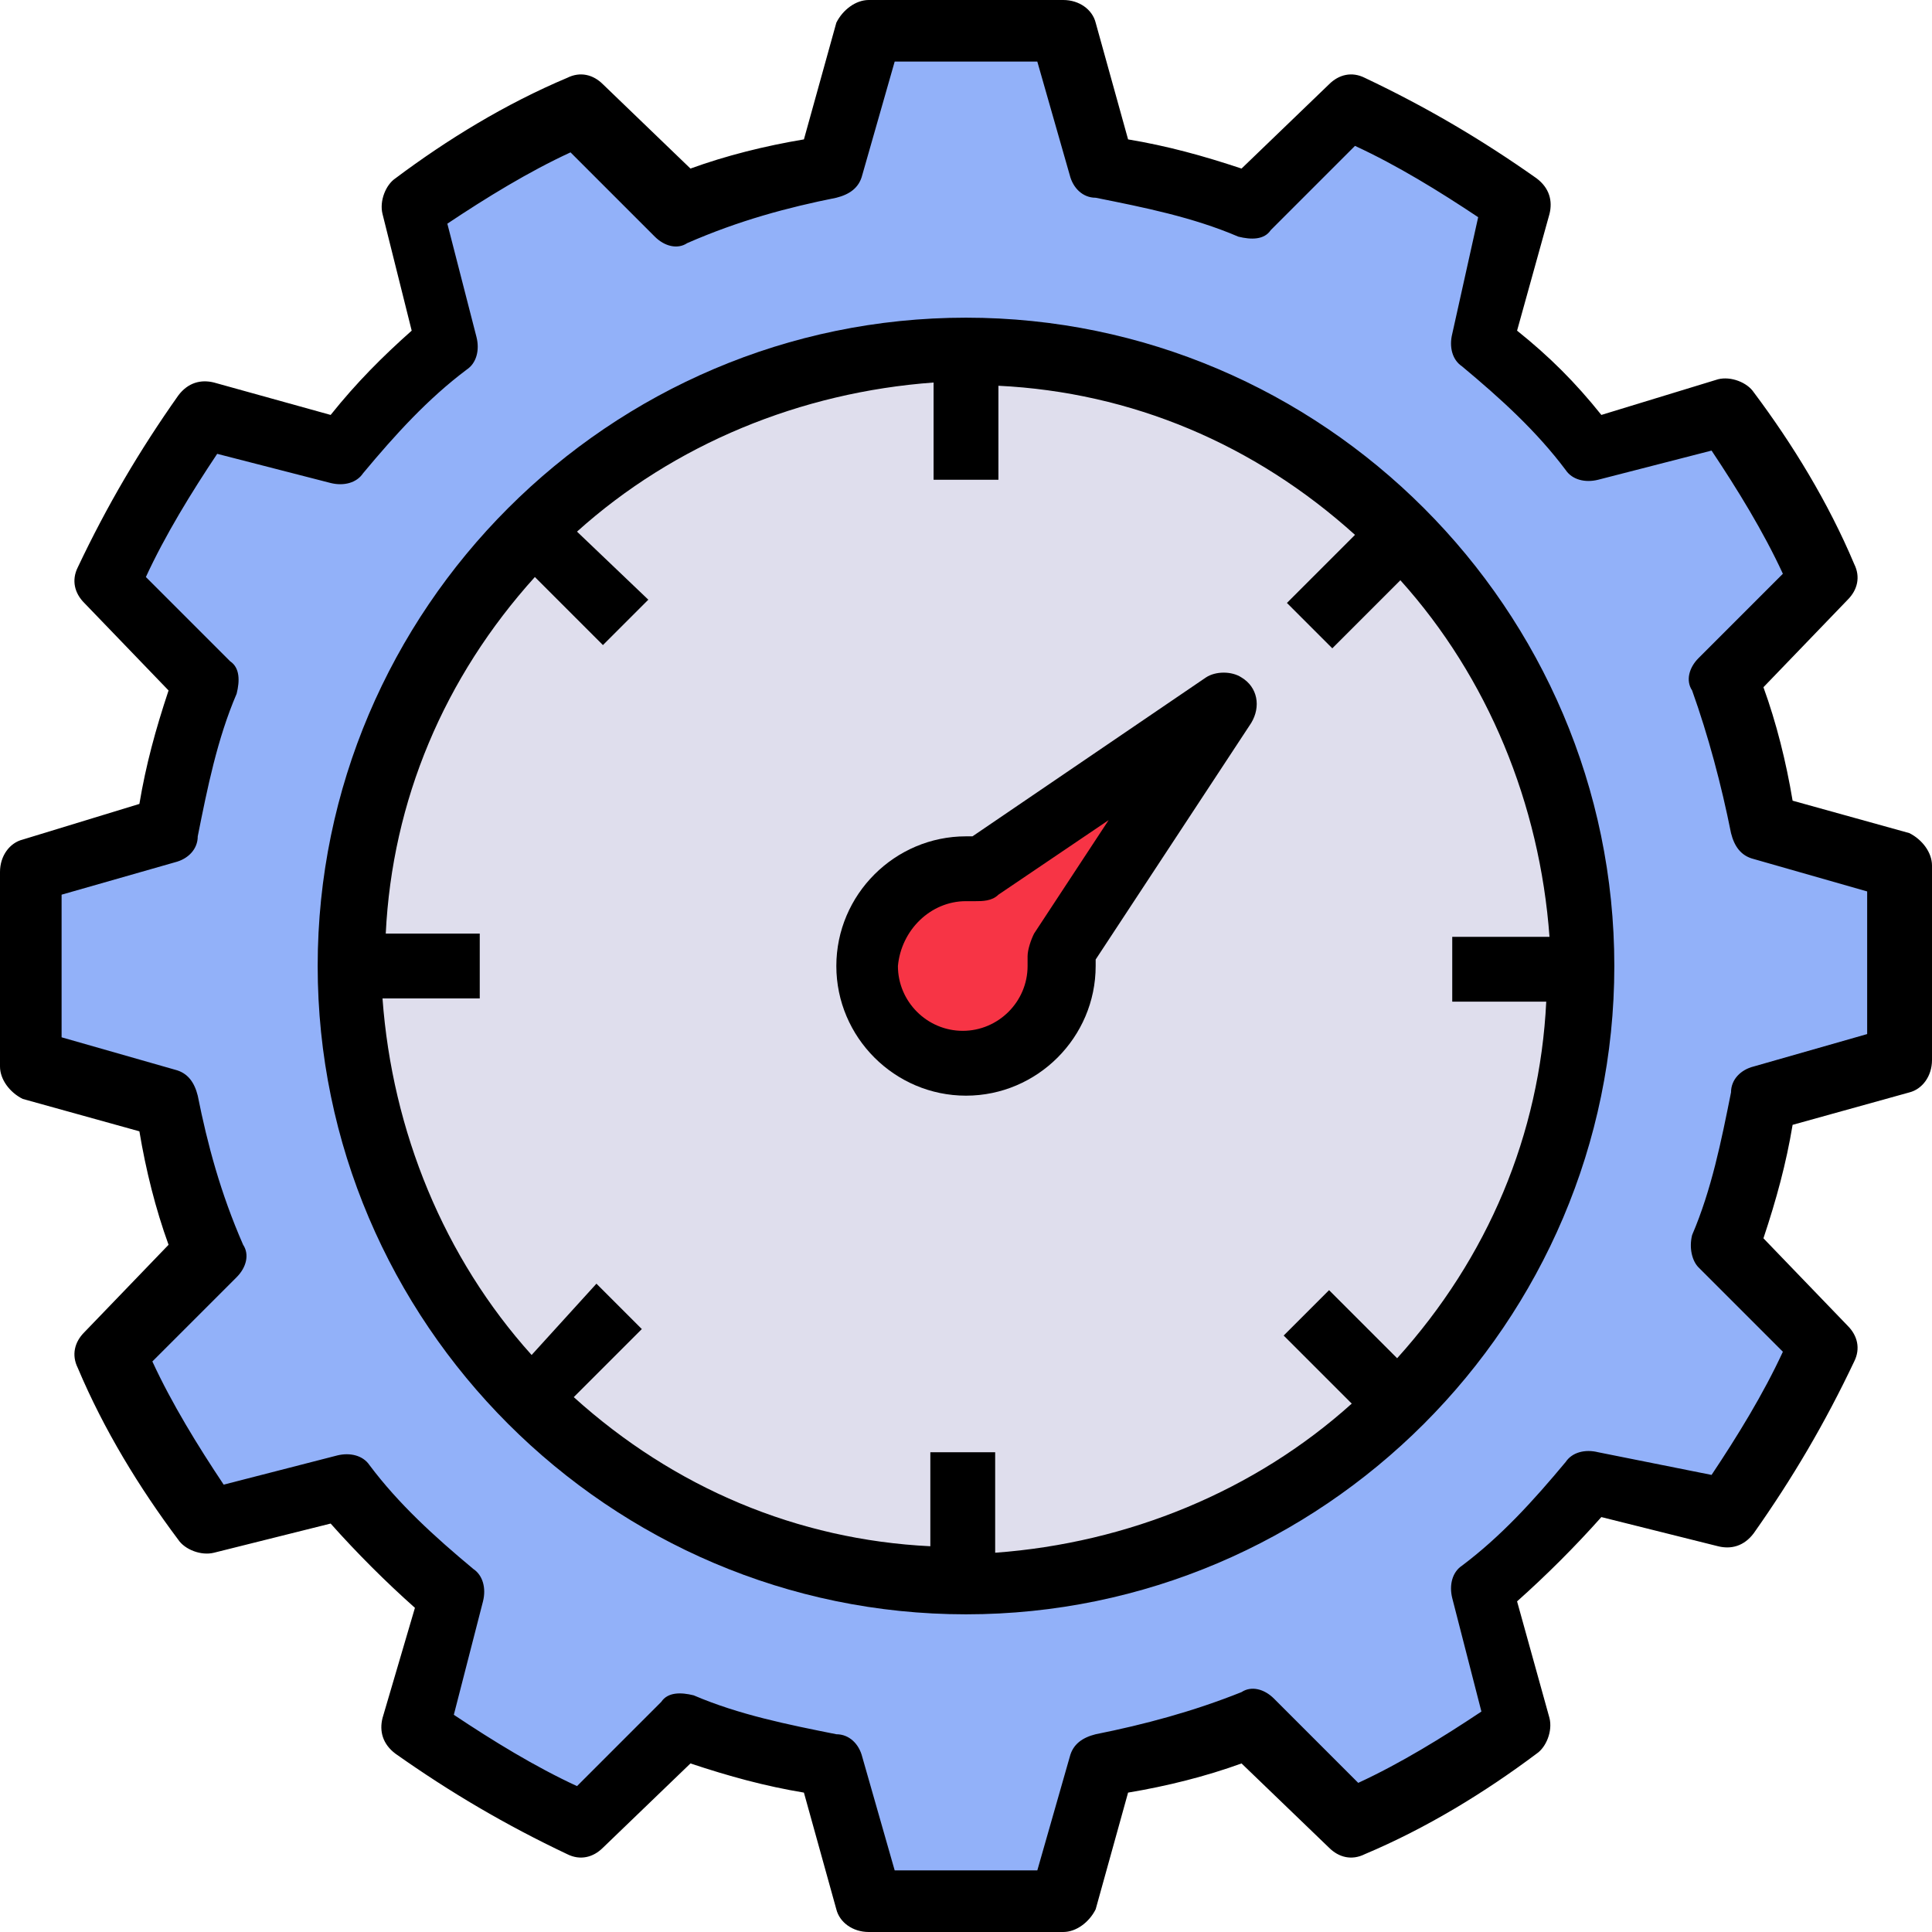 <?xml version="1.0" encoding="iso-8859-1"?>
<!-- Generator: Adobe Illustrator 19.0.0, SVG Export Plug-In . SVG Version: 6.00 Build 0)  -->
<svg version="1.1" id="Capa_1" xmlns="http://www.w3.org/2000/svg" xmlns:xlink="http://www.w3.org/1999/xlink" x="0px" y="0px"
	 viewBox="0 0 476.8 476.8" style="enable-background:new 0 0 476.8 476.8;" xml:space="preserve">
<path style="fill:#92B1F9;" d="M468.8,262.4v-48l-33.6-9.6c-2.4-12.8-5.6-24.8-9.6-36.8l24-24.8c-6.4-14.4-14.4-28-24-40.8
	l-33.6,8.8c-8-9.6-16.8-18.4-27.2-27.2l9.6-33.6c-12.8-9.6-26.4-17.6-40.8-24l-24.8,24c-12-4.8-24-8-36.8-9.6L262.4,8h-48l-9.6,33.6
	C192,44,180,47.2,168,51.2l-24.8-24c-14.4,6.4-28,14.4-40.8,24l8.8,33.6c-9.6,8-18.4,16.8-27.2,27.2l-33.6-9.6
	c-9.6,12.8-17.6,26.4-24,40.8l24,24.8c-4.8,12-8,24-9.6,36.8L8,214.4v48l33.6,9.6c2.4,12.8,5.6,24.8,9.6,36.8l-24,24.8
	c6.4,14.4,14.4,28,24,40.8l33.6-8.8c8,9.6,16.8,18.4,27.2,27.2l-9.6,33.6c12.8,9.6,26.4,17.6,40.8,24l24.8-24c12,4.8,24,8,36.8,9.6
	l9.6,33.6h48L272,436c12.8-2.4,24.8-5.6,36.8-9.6l24.8,24c14.4-6.4,28-14.4,40.8-24l-8.8-33.6c9.6-8,18.4-16.8,27.2-27.2l33.6,8.8
	c9.6-12.8,17.6-26.4,24-40.8l-24-24.8c4.8-12,8-24,9.6-36.8L468.8,262.4z"/>
<circle style="fill:#DFDEED;" cx="238.4" cy="238.4" r="152"/>
<path style="fill:#F73445;" d="M302.4,174.4l-60.8,40c-13.6-2.4-26.4,6.4-28.8,20c-2.4,13.6,6.4,26.4,20,28.8
	c13.6,2.4,26.4-6.4,28.8-20c0.8-2.4,0.8-5.6,0-8.8L302.4,174.4z"/>
<path d="M5.6,207.2c-3.2,0.8-5.6,4-5.6,8v48c0,3.2,2.4,6.4,5.6,8l28.8,8c1.6,9.6,4,19.2,7.2,28l-20.8,21.6c-2.4,2.4-3.2,5.6-1.6,8.8
	c6.4,15.2,15.2,29.6,24.8,42.4c1.6,2.4,5.6,4,8.8,3.2l28.8-7.2c6.4,7.2,13.6,14.4,20.8,20.8l-8,27.2c-0.8,3.2,0,6.4,3.2,8.8
	c13.6,9.6,27.2,17.6,42.4,24.8c3.2,1.6,6.4,0.8,8.8-1.6l21.6-20.8c9.6,3.2,18.4,5.6,28,7.2l8,28.8c0.8,3.2,4,5.6,8,5.6h48
	c3.2,0,6.4-2.4,8-5.6l8-28.8c9.6-1.6,19.2-4,28-7.2L328,456c2.4,2.4,5.6,3.2,8.8,1.6c15.2-6.4,29.6-15.2,42.4-24.8
	c2.4-1.6,4-5.6,3.2-8.8l-8-28.8c7.2-6.4,14.4-13.6,20.8-20.8l28.8,7.2c3.2,0.8,6.4,0,8.8-3.2c9.6-13.6,17.6-27.2,24.8-42.4
	c1.6-3.2,0.8-6.4-1.6-8.8l-20.8-21.6c3.2-9.6,5.6-18.4,7.2-28l28.8-8c3.2-0.8,5.6-4,5.6-8v-48c0-3.2-2.4-6.4-5.6-8l-28.8-8
	c-1.6-9.6-4-19.2-7.2-28L456,148c2.4-2.4,3.2-5.6,1.6-8.8c-6.4-15.2-15.2-29.6-24.8-42.4c-1.6-2.4-5.6-4-8.8-3.2l-28.8,8.8
	c-6.4-8-12.8-14.4-20.8-20.8l8-28.8c0.8-3.2,0-6.4-3.2-8.8c-13.6-9.6-27.2-17.6-42.4-24.8c-3.2-1.6-6.4-0.8-8.8,1.6l-21.6,20.8
	c-9.6-3.2-18.4-5.6-28-7.2l-8-28.8c-0.8-3.2-4-5.6-8-5.6h-48c-3.2,0-6.4,2.4-8,5.6l-8,28.8c-9.6,1.6-19.2,4-28,7.2l-21.6-20.8
	c-2.4-2.4-5.6-3.2-8.8-1.6c-15.2,6.4-29.6,15.2-42.4,24.8c-2.4,1.6-4,5.6-3.2,8.8l7.2,28.8c-7.2,6.4-13.6,12.8-20,20.8l-28.8-8
	c-3.2-0.8-6.4,0-8.8,3.2c-9.6,13.6-17.6,27.2-24.8,42.4c-1.6,3.2-0.8,6.4,1.6,8.8l20.8,21.6c-3.2,9.6-5.6,18.4-7.2,28L5.6,207.2z
	 M56.8,163.2L36,142.4c4.8-10.4,11.2-20.8,17.6-30.4l28,7.2c3.2,0.8,6.4,0,8-2.4c8-9.6,16-18.4,25.6-25.6c2.4-1.6,3.2-4.8,2.4-8
	l-7.2-28c9.6-6.4,20-12.8,30.4-17.6l20.8,20.8c2.4,2.4,5.6,3.2,8,1.6c12.8-5.6,24.8-8.8,36.8-11.2c3.2-0.8,5.6-2.4,6.4-5.6l8-28H256
	l8,28c0.8,3.2,3.2,5.6,6.4,5.6c12,2.4,24,4.8,35.2,9.6c3.2,0.8,6.4,0.8,8-1.6L334.4,36c10.4,4.8,20.8,11.2,30.4,17.6l-6.4,28.8
	c-0.8,3.2,0,6.4,2.4,8c9.6,8,18.4,16,25.6,25.6c1.6,2.4,4.8,3.2,8,2.4l28-7.2c6.4,9.6,12.8,20,17.6,30.4l-20.8,20.8
	c-2.4,2.4-3.2,5.6-1.6,8c4,11.2,7.2,23.2,9.6,35.2c0.8,3.2,2.4,5.6,5.6,6.4l28,8v35.2l-28,8c-3.2,0.8-5.6,3.2-5.6,6.4
	c-2.4,12-4.8,24-9.6,35.2c-0.8,3.2,0,6.4,1.6,8l20.8,20.8c-4.8,10.4-11.2,20.8-17.6,30.4l-28-5.6c-3.2-0.8-6.4,0-8,2.4
	c-8,9.6-16,18.4-25.6,25.6c-2.4,1.6-3.2,4.8-2.4,8l7.2,28c-9.6,6.4-20,12.8-30.4,17.6l-20.8-20.8c-2.4-2.4-5.6-3.2-8-1.6
	c-12,4.8-24,8-36,10.4c-3.2,0.8-5.6,2.4-6.4,5.6l-8,28h-35.2l-8-28c-0.8-3.2-3.2-5.6-6.4-5.6c-12-2.4-24-4.8-35.2-9.6
	c-3.2-0.8-6.4-0.8-8,1.6l-20.8,20.8c-10.4-4.8-20.8-11.2-30.4-17.6l7.2-28c0.8-3.2,0-6.4-2.4-8c-9.6-8-18.4-16-25.6-25.6
	c-1.6-2.4-4.8-3.2-8-2.4l-28,7.2c-6.4-9.6-12.8-20-17.6-30.4l20.8-20.8c2.4-2.4,3.2-5.6,1.6-8c-5.6-12.8-8.8-24.8-11.2-36.8
	c-0.8-3.2-2.4-5.6-5.6-6.4l-28-8v-35.2l28-8c3.2-0.8,5.6-3.2,5.6-6.4c2.4-12,4.8-24,9.6-35.2C59.2,168,59.2,164.8,56.8,163.2z"/>
<path d="M238.4,398.4c88,0,160-72,160-160s-72-160-160-160s-160,72-160,160S150.4,398.4,238.4,398.4z M95.2,230.4
	c1.6-32.8,14.4-63.2,36.8-88l16.8,16.8L160,148l-17.6-16.8c24-21.6,55.2-34.4,88-36.8v24h16V95.2c32.8,1.6,63.2,14.4,88,36.8
	l-16.8,16.8l11.2,11.2l16.8-16.8c21.6,24,34.4,55.2,36.8,88h-24v16h23.2c-1.6,32.8-14.4,63.2-36.8,88L328,318.4l-11.2,11.2
	l16.8,16.8c-24,21.6-55.2,34.4-88,36.8v-24.8h-16v23.2c-32.8-1.6-63.2-14.4-88-36.8l16.8-16.8l-11.2-11.2l-16,17.6
	c-21.6-24-34.4-55.2-36.8-88h24v-16H95.2z"/>
<path d="M238.4,270.4c17.6,0,32-14.4,32-32c0-0.8,0-0.8,0-1.6l38.4-58.4c2.4-4,1.6-8.8-2.4-11.2c-2.4-1.6-6.4-1.6-8.8,0L240,206.4
	c-0.8,0-0.8,0-1.6,0c-17.6,0-32,14.4-32,32S220.8,270.4,238.4,270.4z M238.4,222.4c0.8,0,1.6,0,2.4,0c1.6,0,4,0,5.6-1.6l27.2-18.4
	l-18.4,28c-0.8,1.6-1.6,4-1.6,5.6c0,0.8,0,1.6,0,2.4c0,8.8-7.2,16-16,16c-8.8,0-16-7.2-16-16C222.4,229.6,229.6,222.4,238.4,222.4z"
	/>
<g>
</g>
<g>
</g>
<g>
</g>
<g>
</g>
<g>
</g>
<g>
</g>
<g>
</g>
<g>
</g>
<g>
</g>
<g>
</g>
<g>
</g>
<g>
</g>
<g>
</g>
<g>
</g>
<g>
</g>
</svg>

